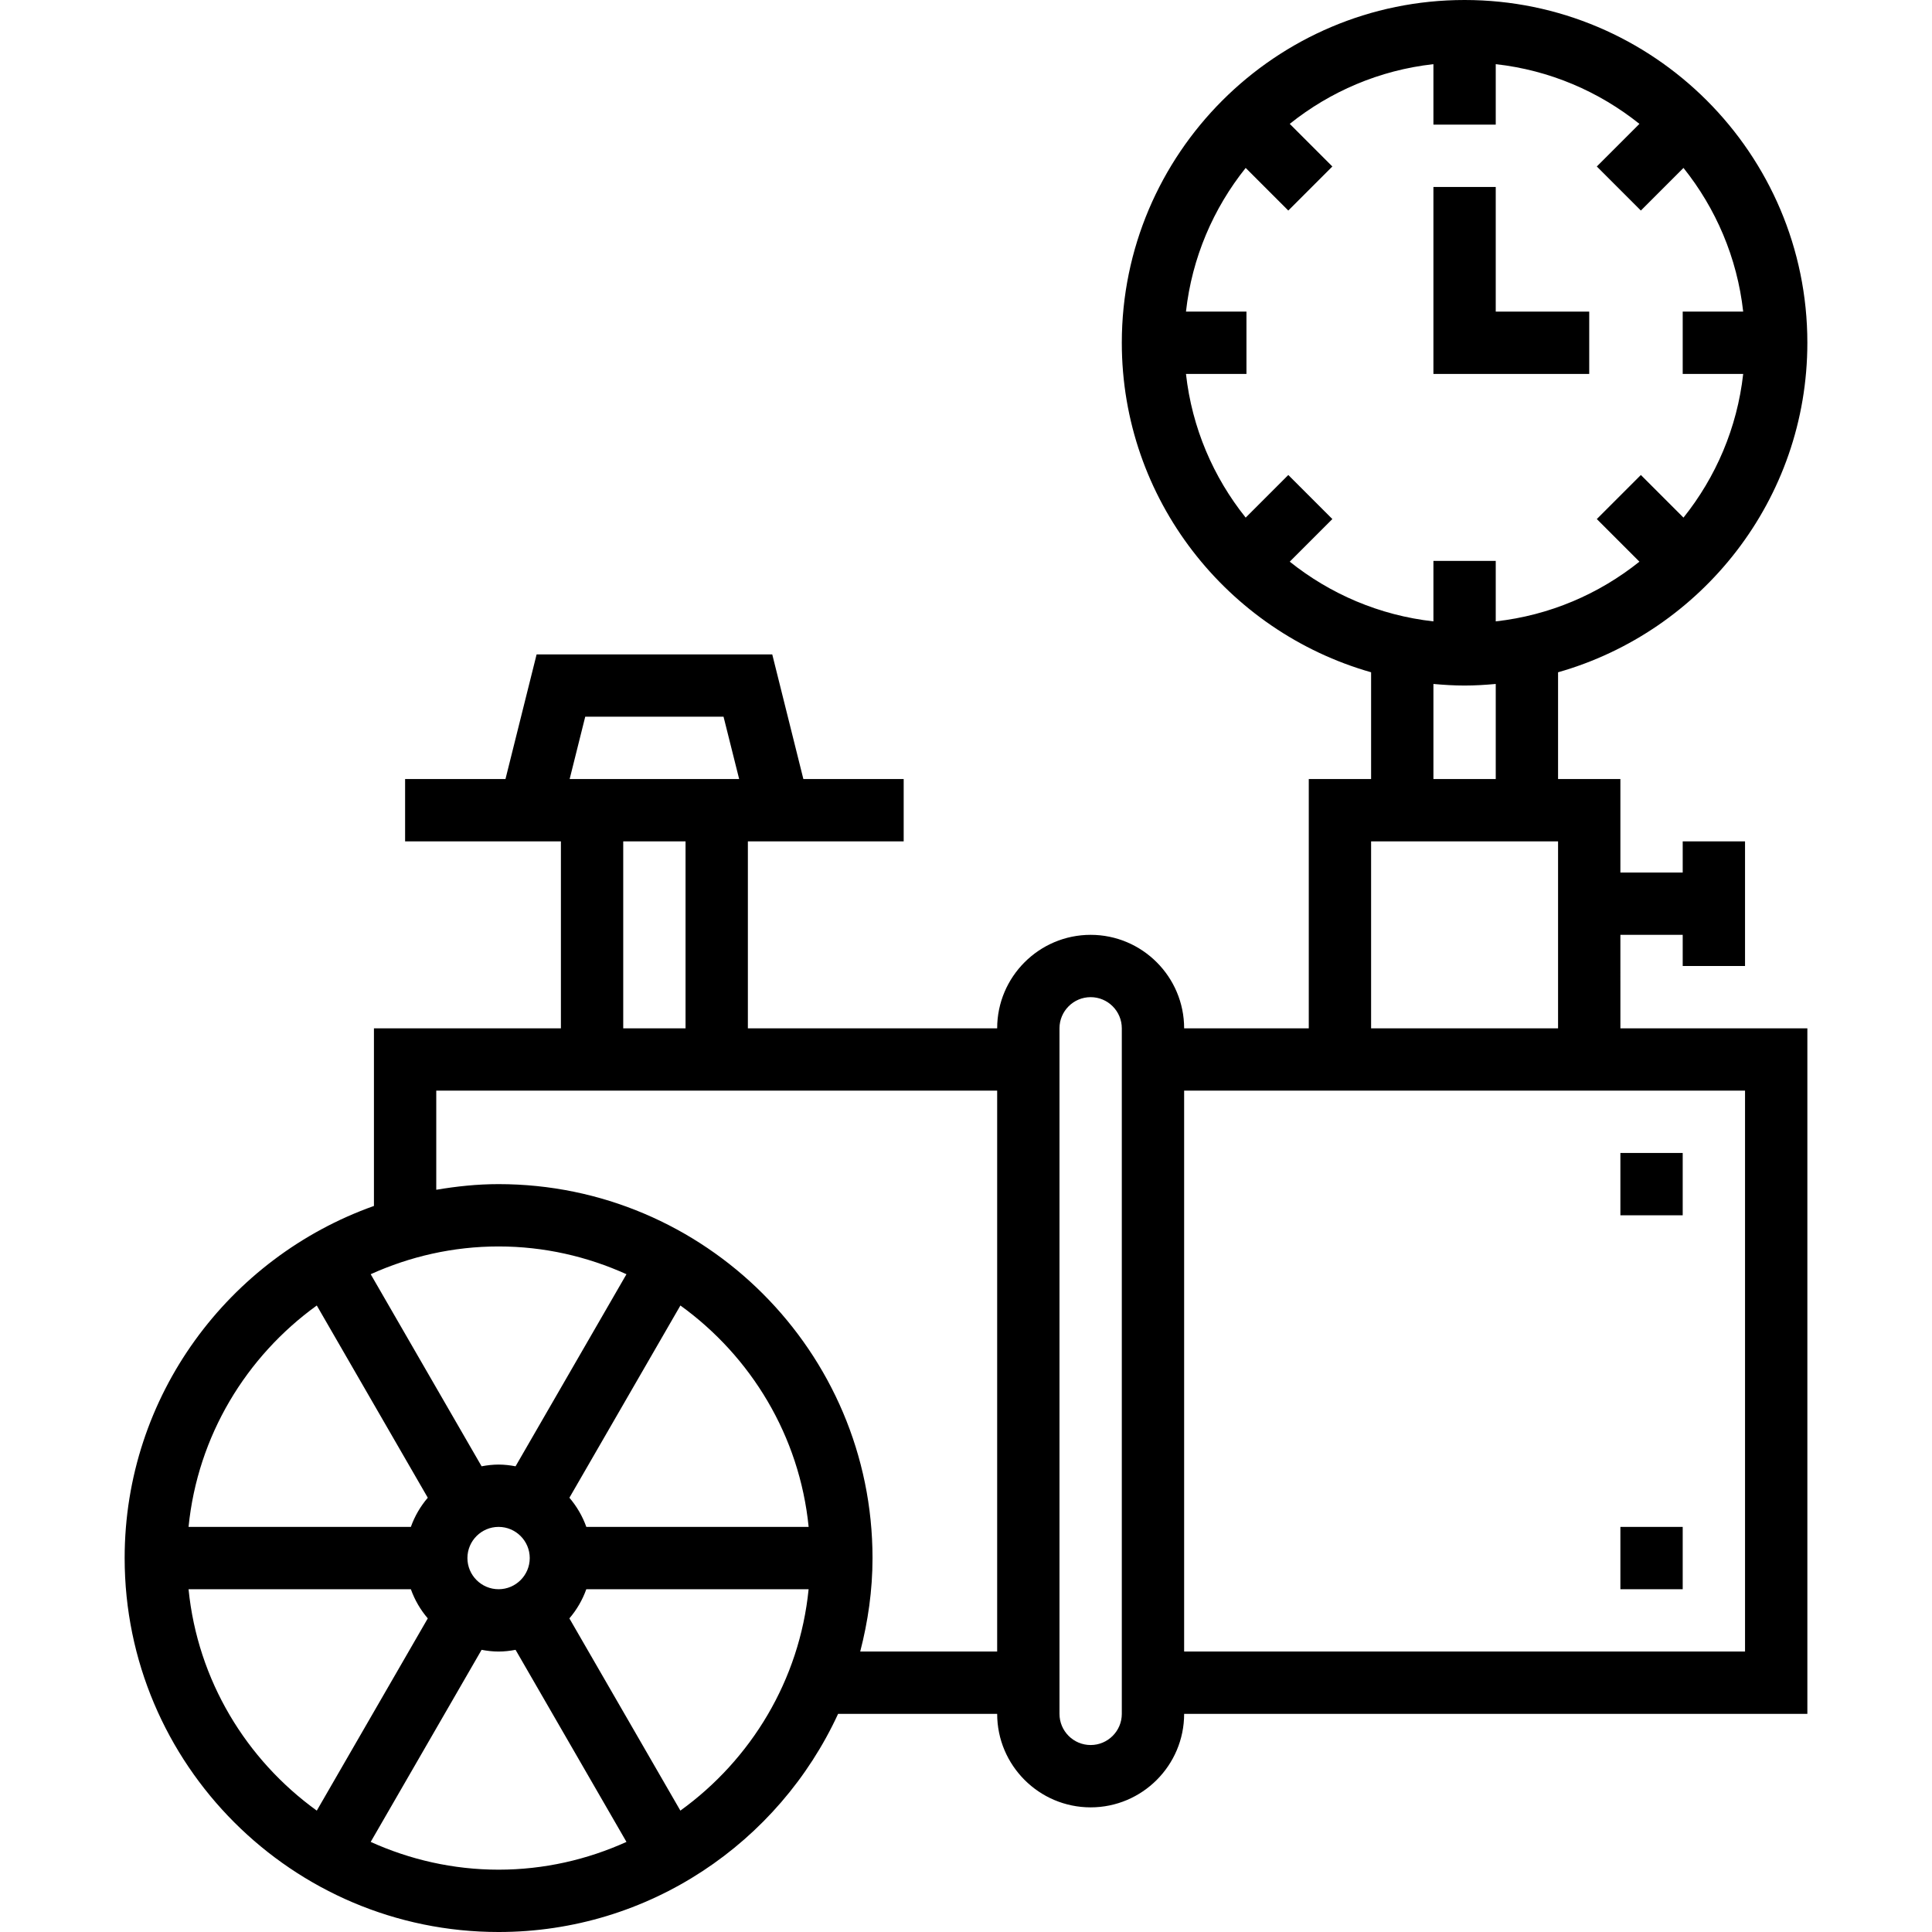 <svg height="496pt" viewBox="-32 0 496 496" width="496pt" xmlns="http://www.w3.org/2000/svg"><path d="m384 240h16v8h16v-32h-16v8h-16v-24h-16v-27.406c36.879-10.48 64-44.395 64-84.594 0-48.52-39.48-88-88-88s-88 39.48-88 88c0 40.191 27.121 74.105 64 84.594v27.406h-16v64h-32c0-13.23-10.77-24-24-24s-24 10.77-24 24h-64v-48h40v-16h-25.754l-7.988-32h-60.496l-7.992 32h-25.77v16h40v48h-48v45.602c-37.223 13.223-64 48.695-64 90.398 0 52.938 43.062 96 96 96 38.648 0 71.953-23.008 87.16-56h40.84c0 13.23 10.77 24 24 24s24-10.77 24-24h160v-176h-48zm-85.258-118.055-10.941 10.941c-8.289-10.359-13.785-23.023-15.328-36.887h15.527v-16h-15.527c1.543-13.863 7.039-26.527 15.328-36.887l10.941 10.941 11.312-11.312-10.941-10.941c10.359-8.289 23.023-13.785 36.887-15.328v15.527h16v-15.527c13.863 1.543 26.527 7.039 36.887 15.328l-10.941 10.941 11.312 11.312 10.941-10.941c8.289 10.359 13.785 23.023 15.328 36.887h-15.527v16h15.527c-1.543 13.863-7.039 26.527-15.328 36.887l-10.941-10.941-11.312 11.312 10.941 10.941c-10.359 8.289-23.023 13.785-36.887 15.328v-15.527h-16v15.527c-13.863-1.543-26.527-7.039-36.887-15.328l10.941-10.941zm37.258 53.648c2.641.238 5.297.406 8 .406s5.359-.168 8-.406v24.406h-16zm-16 40.406h48v48h-48zm-201.754-32h35.508l4.008 16h-43.516zm9.754 32h16v48h-16zm-9.473 176c-.992-2.777-2.473-5.289-4.344-7.488l28.496-49.352c18.105 13.07 30.586 33.457 32.922 56.84zm-30.527 8c0-4.406 3.586-8 8-8s8 3.594 8 8-3.586 8-8 8-8-3.594-8-8zm12.359-23.559c-1.414-.266-2.863-.441-4.359-.441s-2.945.176-4.359.441l-28.473-49.312c10.031-4.535 21.129-7.129 32.832-7.129s22.801 2.594 32.832 7.129zm-51.031-41.281 28.496 49.352c-1.879 2.199-3.352 4.711-4.344 7.488h-57.074c2.328-23.383 14.816-43.77 32.922-56.84zm-32.922 72.84h57.074c.992 2.777 2.465 5.289 4.344 7.488l-28.496 49.352c-18.105-13.07-30.594-33.457-32.922-56.84zm46.762 64.871 28.473-49.312c1.414.266 2.863.441 4.359.441s2.945-.176 4.359-.441l28.473 49.312c-10.031 4.535-21.129 7.129-32.832 7.129s-22.801-2.594-32.832-7.129zm79.504-8.031-28.496-49.352c1.879-2.199 3.352-4.711 4.344-7.488h57.074c-2.328 23.383-14.816 43.77-32.922 56.84zm46.168-40.84c1.992-7.688 3.16-15.703 3.16-24 0-52.938-43.062-96-96-96-5.465 0-10.785.566-16 1.449v-25.449h144v144zm67.16 16c0 4.406-3.586 8-8 8s-8-3.594-8-8v-176c0-4.406 3.586-8 8-8s8 3.594 8 8zm160-16h-144v-144h144zm0 0"/><path d="m376 80h-24v-32h-16v48h40zm0 0"/><path d="m384 296h16v16h-16zm0 0"/><path d="m384 392h16v16h-16zm0 0"/></svg>